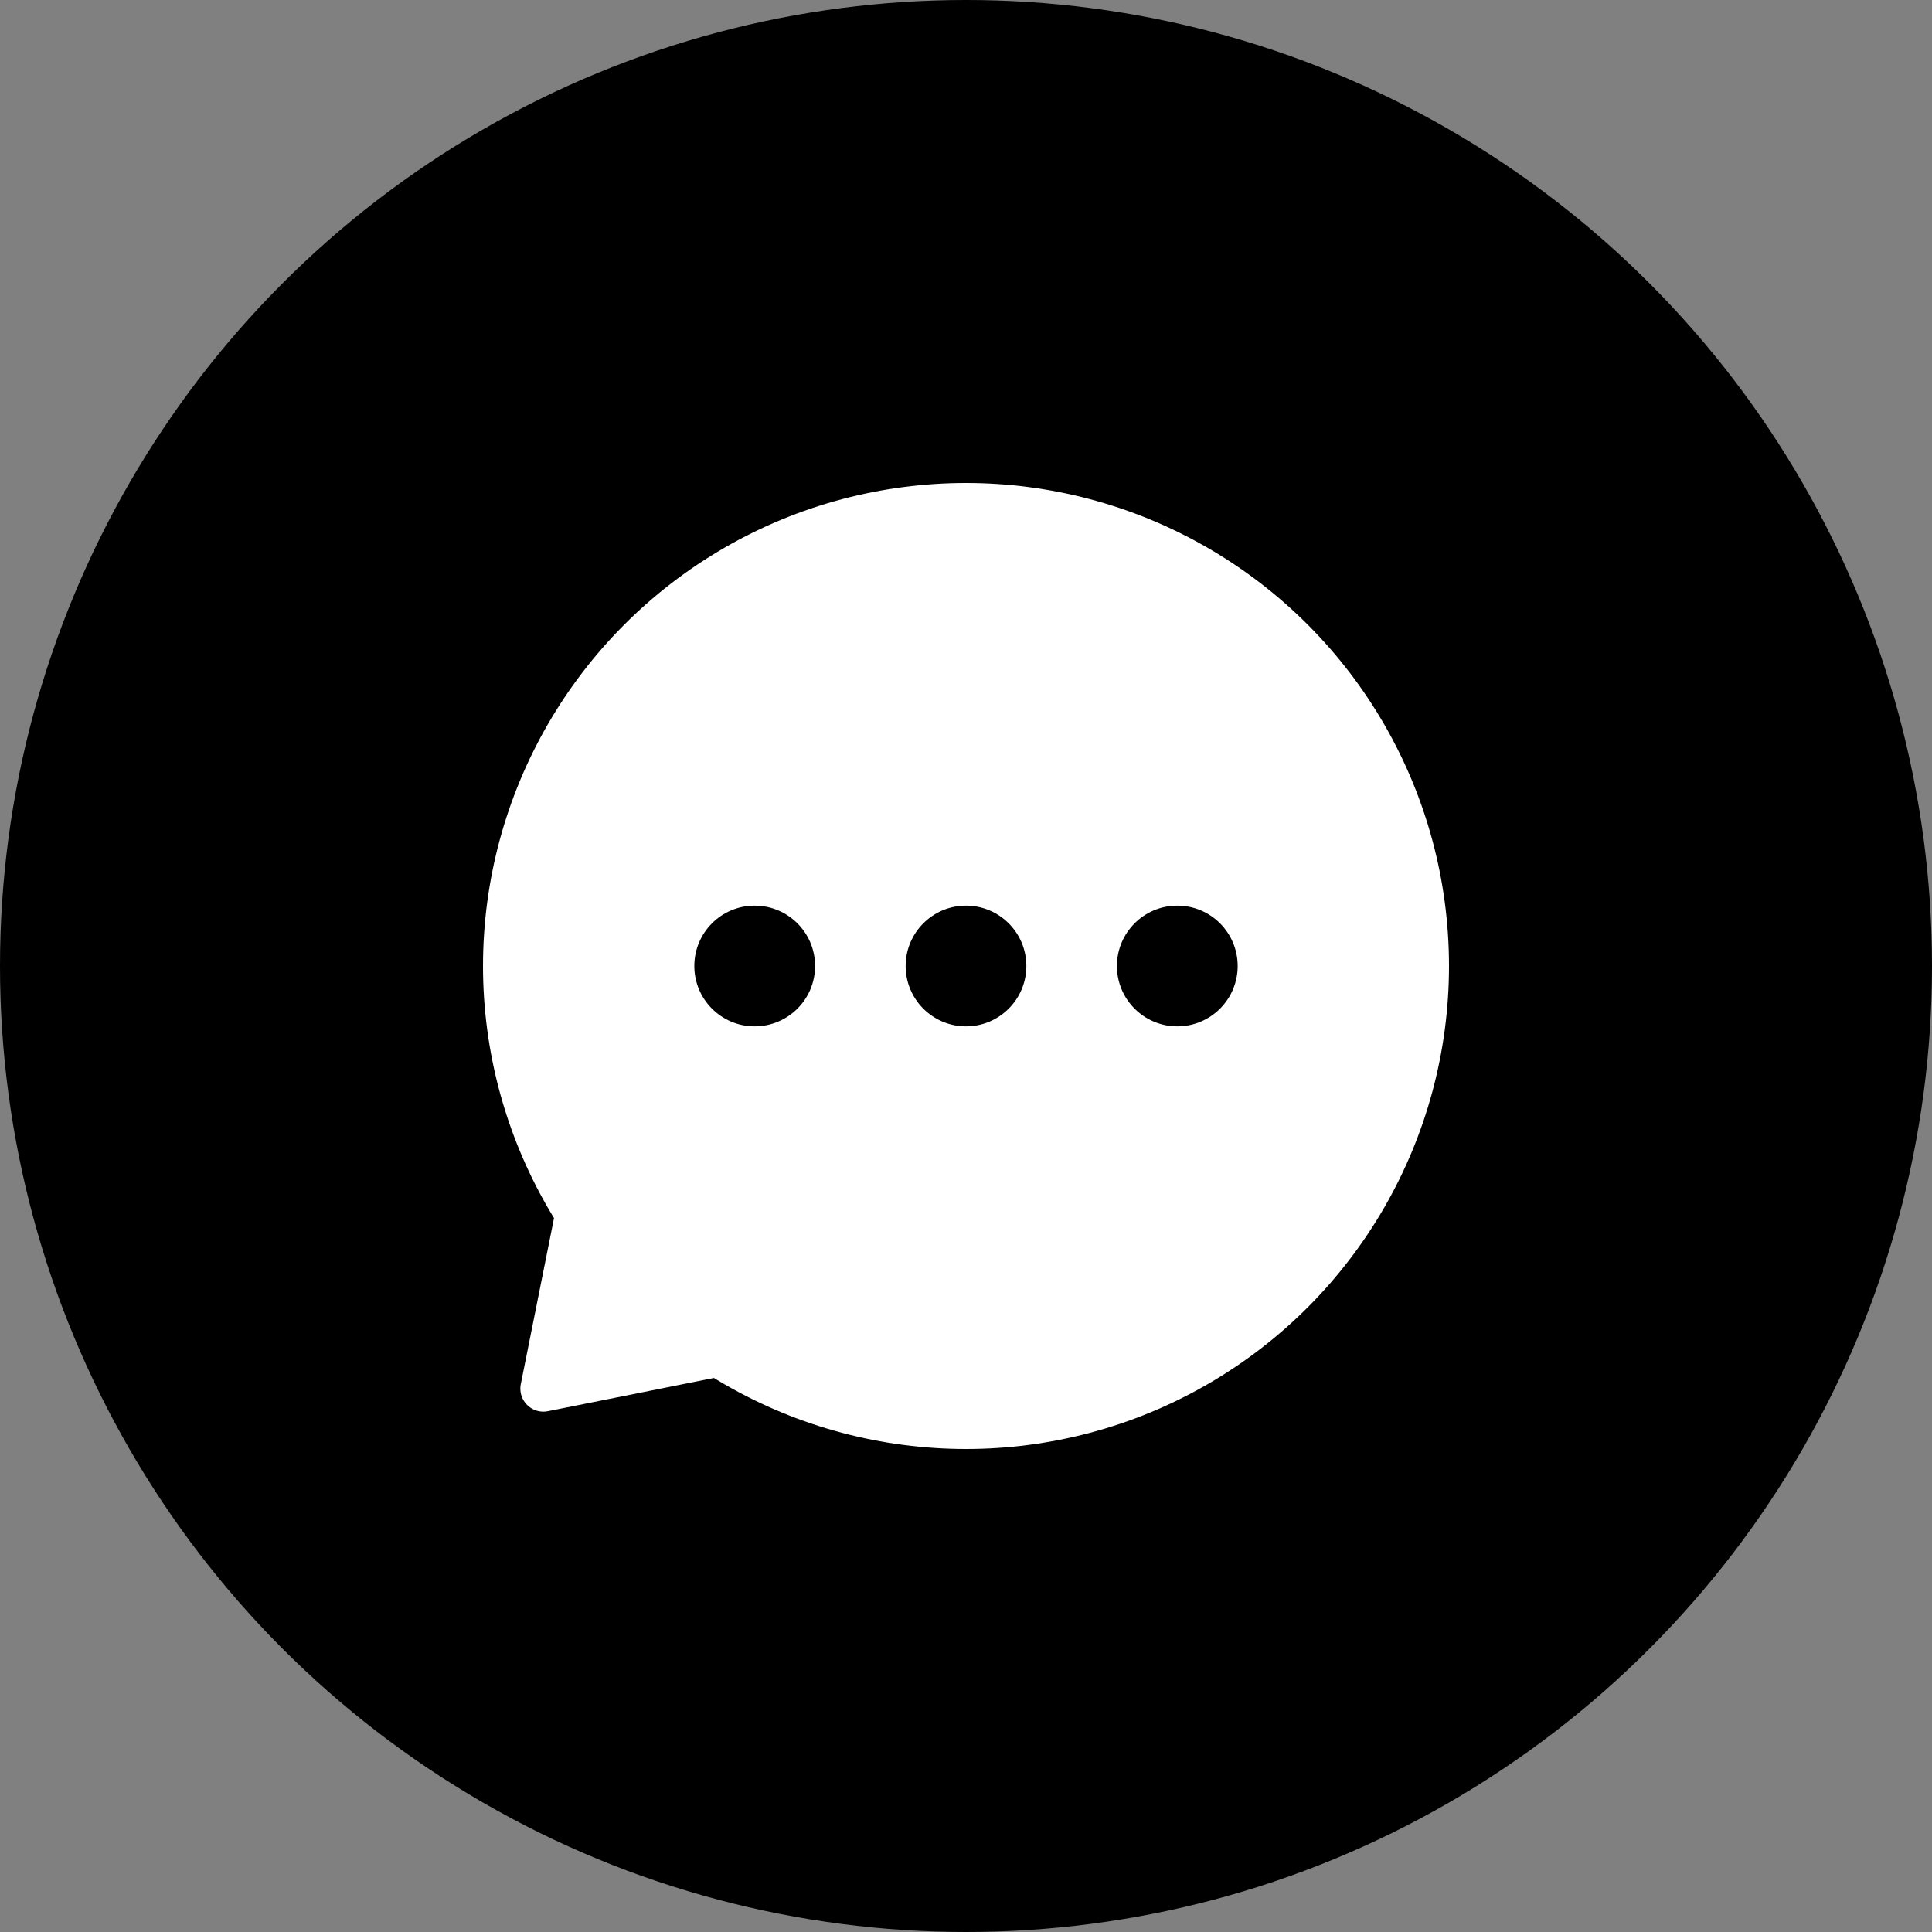 <svg width="42" height="42" viewBox="0 0 42 42" fill="none" xmlns="http://www.w3.org/2000/svg">
<rect x="0" y="0" width="42" height="42" fill="#808080" stroke="none"/>
<circle cx="21" cy="21" r="21" fill="black"/>
<circle cx="21" cy="21" r="10.5" fill="white"/>
<path d="M13.125 23.625L11.812 30.188L18.375 28.875V23.625H13.125Z" fill="white" stroke="white" stroke-linecap="round" stroke-linejoin="round"/>
<path d="M17.719 21C17.719 21.725 17.131 22.312 16.406 22.312C15.681 22.312 15.094 21.725 15.094 21C15.094 20.275 15.681 19.688 16.406 19.688C17.131 19.688 17.719 20.275 17.719 21Z" fill="black"/>
<circle cx="21" cy="21" r="1.312" fill="black"/>
<path d="M26.906 21C26.906 21.725 26.319 22.312 25.594 22.312C24.869 22.312 24.281 21.725 24.281 21C24.281 20.275 24.869 19.688 25.594 19.688C26.319 19.688 26.906 20.275 26.906 21Z" fill="black"/>
</svg>
